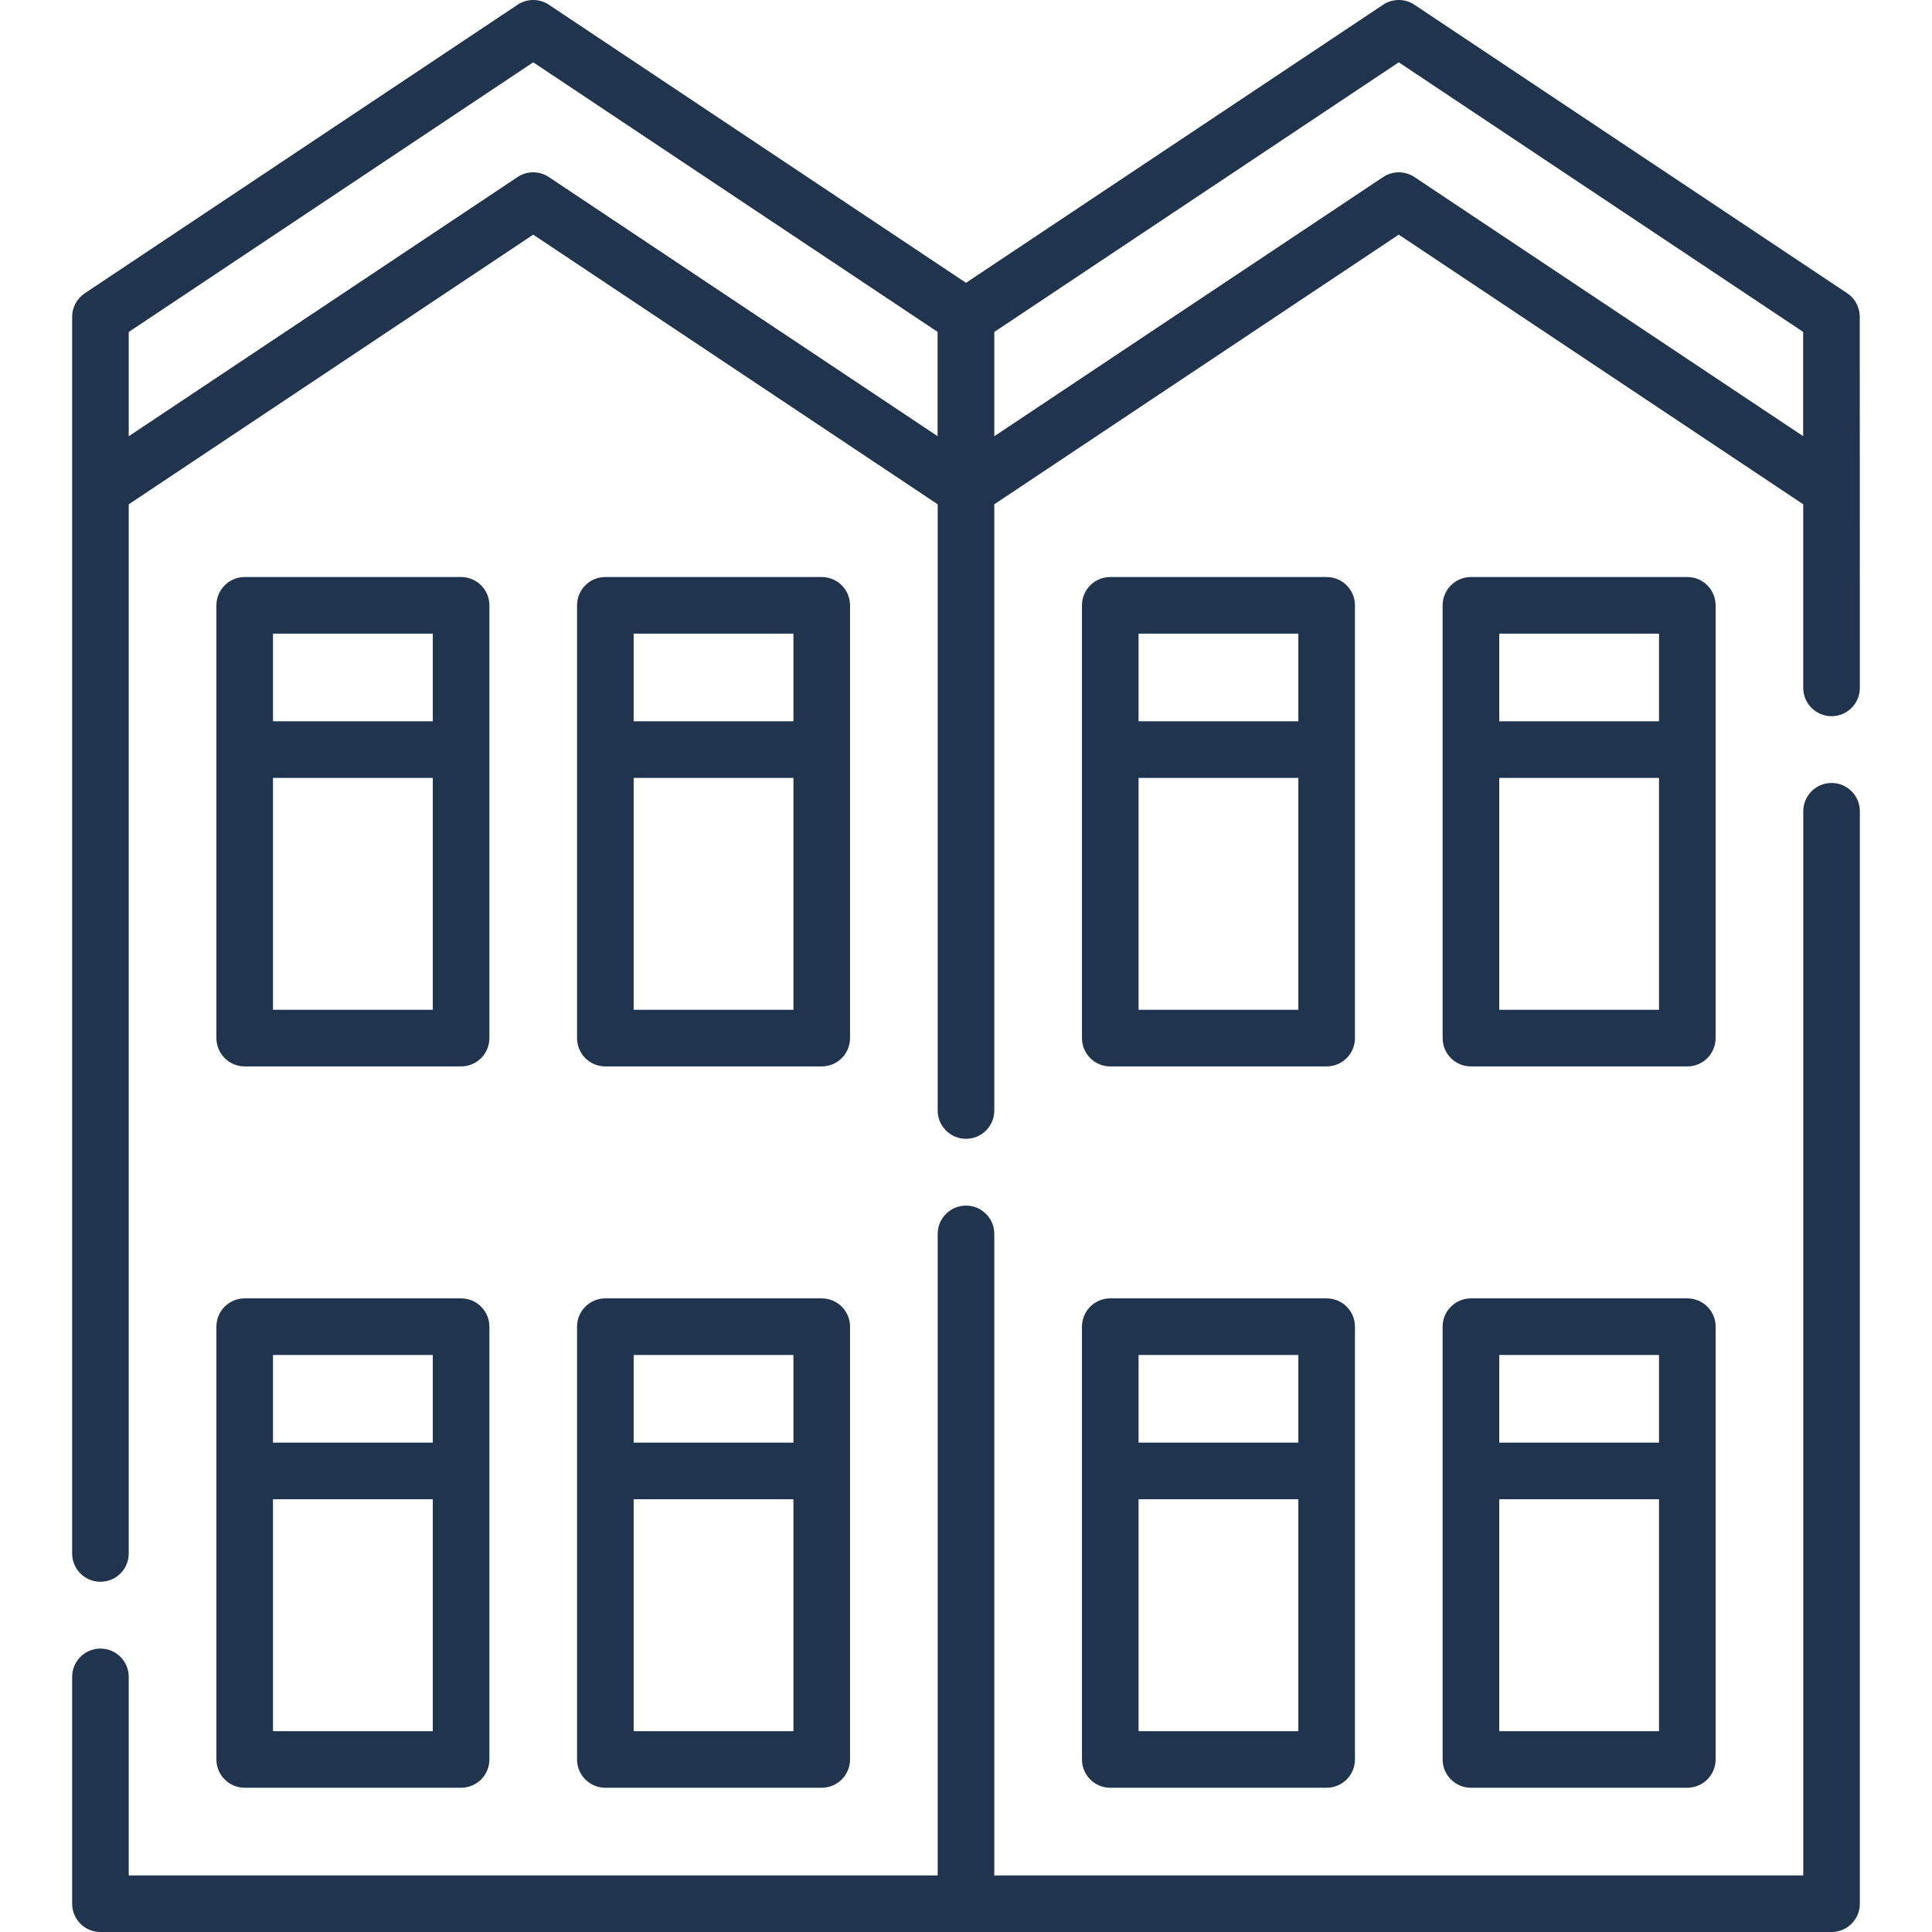 <svg width="87" height="87" viewBox="0 0 87 87" fill="none" xmlns="http://www.w3.org/2000/svg">
<g clip-path="url(#clip0_1427_10093)">
<path d="M38.278 27.259C38.278 26.555 37.707 25.984 37.004 25.984H27.259C26.555 25.984 25.985 26.555 25.985 27.259V46.747C25.985 47.451 26.555 48.022 27.259 48.022H37.004C37.707 48.022 38.278 47.451 38.278 46.747V27.259ZM35.729 45.473H28.534V35.029H35.729V45.473ZM35.729 32.48H28.534V28.533H35.729V32.48Z" fill="#21344D"/>
<path d="M20.763 58.467H11.019C10.315 58.467 9.745 59.037 9.745 59.741V79.23C9.745 79.934 10.315 80.504 11.019 80.504H20.763C21.467 80.504 22.038 79.934 22.038 79.23V59.741C22.038 59.037 21.467 58.467 20.763 58.467ZM19.489 77.956H12.293V67.512H19.489V77.956ZM19.489 64.963H12.293V61.016H19.489V64.963Z" fill="#21344D"/>
<path d="M37.004 58.467H27.259C26.555 58.467 25.985 59.037 25.985 59.741V79.23C25.985 79.934 26.555 80.504 27.259 80.504H37.004C37.707 80.504 38.278 79.934 38.278 79.23V59.741C38.278 59.037 37.707 58.467 37.004 58.467ZM35.729 77.956H28.534V67.512H35.729V77.956ZM35.729 64.963H28.534V61.016H35.729V64.963Z" fill="#21344D"/>
<path d="M4.523 71.229C5.227 71.229 5.797 70.659 5.797 69.955V22.709L24.011 10.566L42.225 22.709V50.008C42.225 50.712 42.796 51.282 43.5 51.282C44.204 51.282 44.774 50.712 44.774 50.008V22.709L62.988 10.566L81.202 22.709V30.976C81.202 31.68 81.773 32.251 82.477 32.251C83.181 32.251 83.751 31.68 83.751 30.976L83.747 14.264C83.747 13.837 83.534 13.439 83.179 13.203L63.695 0.214C63.267 -0.071 62.709 -0.071 62.282 0.214L43.5 12.735L24.718 0.214C24.29 -0.071 23.732 -0.071 23.305 0.214L3.816 13.207C3.462 13.443 3.249 13.841 3.249 14.267V69.955C3.249 70.659 3.819 71.229 4.523 71.229ZM44.774 14.949L62.988 2.806L81.198 14.946V19.642L63.695 7.974C63.267 7.688 62.71 7.688 62.282 7.974L44.774 19.645V14.949ZM5.797 14.949L24.012 2.806L42.221 14.946V19.642L24.718 7.974C24.29 7.688 23.733 7.688 23.305 7.974L5.797 19.645V14.949Z" fill="#21344D"/>
<path d="M82.477 35.258C81.773 35.258 81.203 35.828 81.203 36.532V84.452H44.774V55.564C44.774 54.86 44.204 54.289 43.5 54.289C42.796 54.289 42.225 54.86 42.225 55.564V84.452H5.797V75.511C5.797 74.807 5.227 74.237 4.523 74.237C3.819 74.237 3.249 74.807 3.249 75.511V85.727C3.249 86.431 3.819 87.001 4.523 87.001H82.477C83.181 87.001 83.751 86.431 83.751 85.727V36.532C83.751 35.828 83.181 35.258 82.477 35.258Z" fill="#21344D"/>
<path d="M61.015 27.259C61.015 26.555 60.444 25.984 59.74 25.984H49.996C49.292 25.984 48.722 26.555 48.722 27.259V46.747C48.722 47.451 49.292 48.022 49.996 48.022H59.74C60.444 48.022 61.015 47.451 61.015 46.747V27.259ZM58.466 45.473H51.27V35.029H58.466V45.473ZM58.466 32.48H51.27V28.533H58.466V32.48Z" fill="#21344D"/>
<path d="M77.256 27.259C77.256 26.555 76.685 25.984 75.982 25.984H66.237C65.534 25.984 64.963 26.555 64.963 27.259V46.747C64.963 47.451 65.534 48.022 66.237 48.022H75.982C76.685 48.022 77.256 47.451 77.256 46.747V27.259ZM74.707 45.473H67.512V35.029H74.707V45.473ZM74.707 32.48H67.512V28.533H74.707V32.48Z" fill="#21344D"/>
<path d="M59.74 58.467H49.996C49.292 58.467 48.722 59.037 48.722 59.741V79.23C48.722 79.934 49.292 80.504 49.996 80.504H59.74C60.444 80.504 61.015 79.934 61.015 79.23V59.741C61.015 59.037 60.444 58.467 59.74 58.467ZM58.466 77.956H51.27V67.512H58.466V77.956ZM58.466 64.963H51.27V61.016H58.466V64.963Z" fill="#21344D"/>
<path d="M75.982 58.467H66.237C65.534 58.467 64.963 59.037 64.963 59.741V79.23C64.963 79.934 65.534 80.504 66.237 80.504H75.982C76.685 80.504 77.256 79.934 77.256 79.23V59.741C77.256 59.037 76.685 58.467 75.982 58.467ZM74.707 77.956H67.512V67.512H74.707V77.956ZM74.707 64.963H67.512V61.016H74.707V64.963Z" fill="#21344D"/>
<path d="M22.038 27.259C22.038 26.555 21.467 25.984 20.763 25.984H11.019C10.315 25.984 9.745 26.555 9.745 27.259V46.747C9.745 47.451 10.315 48.022 11.019 48.022H20.763C21.467 48.022 22.038 47.451 22.038 46.747V27.259ZM19.489 45.473H12.293V35.029H19.489V45.473ZM19.489 32.48H12.293V28.533H19.489V32.48Z" fill="#21344D"/>
</g>
<defs>
<clipPath id="clip0_1427_10093">
<rect width="87" height="87" fill="white"/>
</clipPath>
</defs>
</svg>
